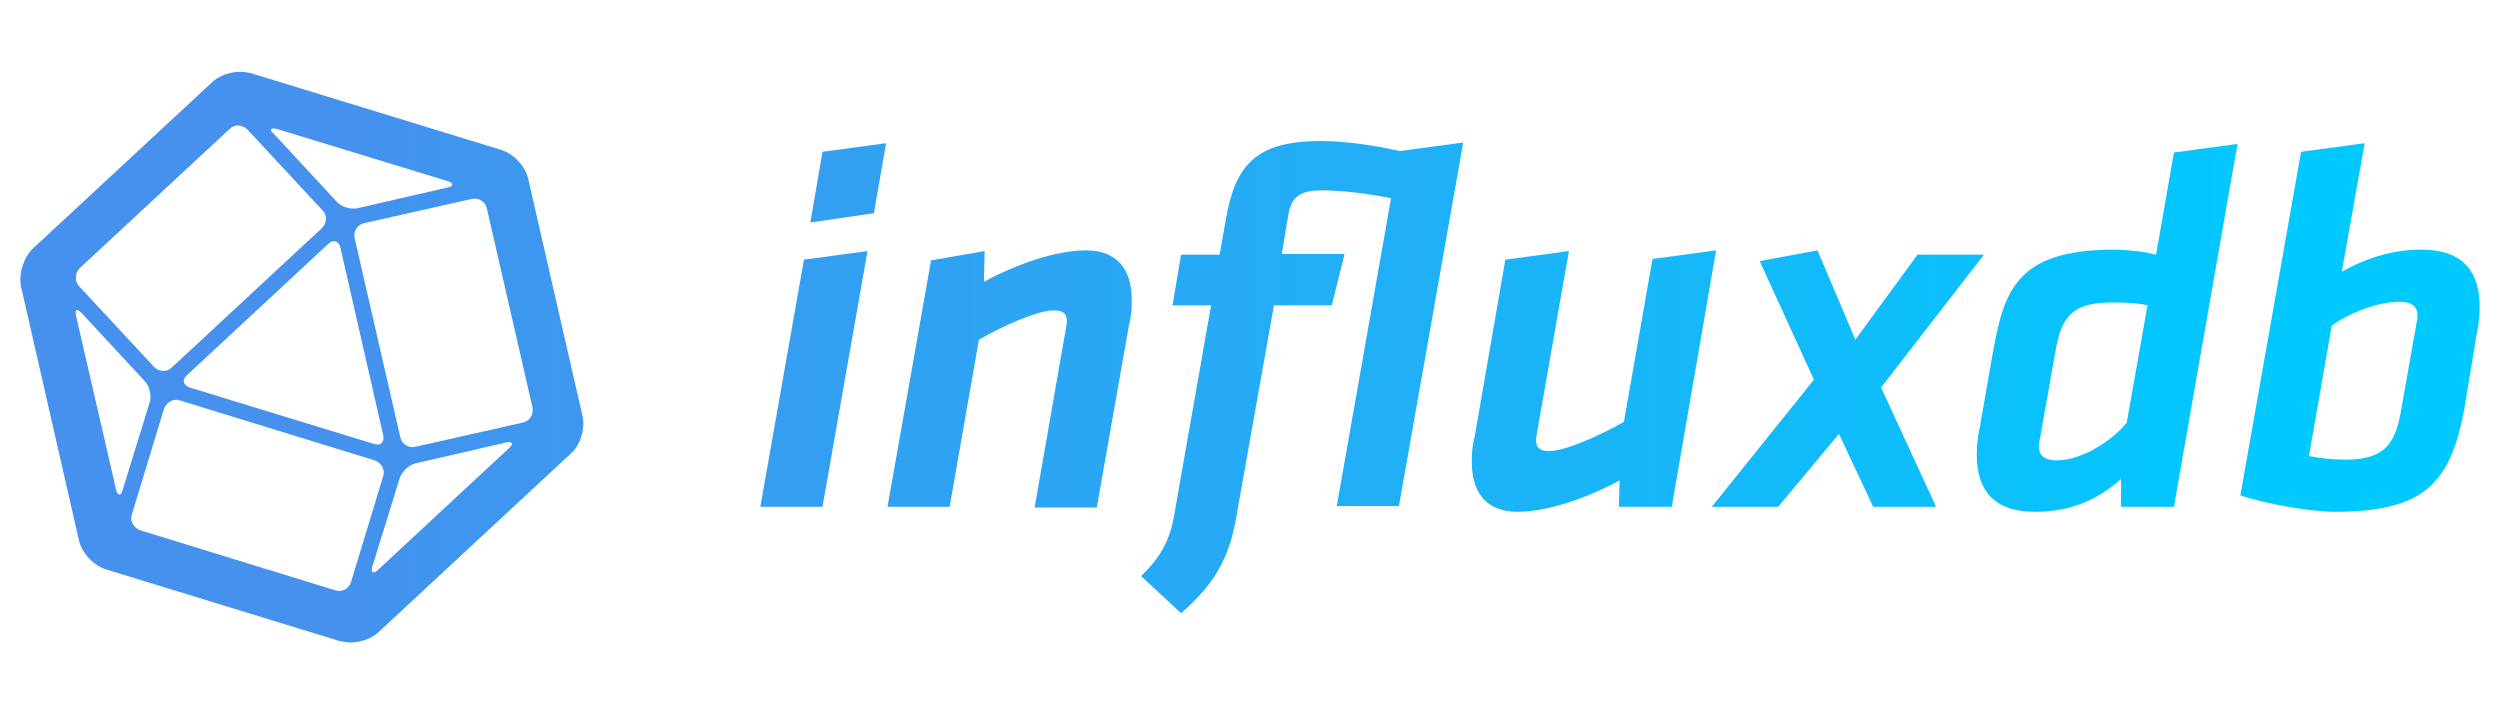 <?xml version="1.0" encoding="UTF-8"?>
<svg width="350" height="100" version="1.1" viewBox="0 0 350 100" xmlns="http://www.w3.org/2000/svg">
  <title>InfluxDB</title>
  <defs>
    <linearGradient id="SVGID_1_" x1="205.32" x2="483.09" y1="120.54" y2="120.54" gradientTransform="translate(-135.95 -75.05)" gradientUnits="userSpaceOnUse">
      <stop style="stop-color:#4591ED" offset="0"/>
      <stop style="stop-color:#00C9FF" offset="1"/>
    </linearGradient>
    <linearGradient id="SVGID_2_" x1="205.32" x2="483.09" y1="127.99" y2="127.99" gradientTransform="translate(-135.95 -75.05)" gradientUnits="userSpaceOnUse">
      <stop style="stop-color:#4591ED" offset="0"/>
      <stop style="stop-color:#00C9FF" offset="1"/>
    </linearGradient>
    <linearGradient id="SVGID_3_" x1="205.32" x2="483.09" y1="127.92" y2="127.92" gradientTransform="translate(-135.95 -75.05)" gradientUnits="userSpaceOnUse">
      <stop style="stop-color:#4591ED" offset="0"/>
      <stop style="stop-color:#00C9FF" offset="1"/>
    </linearGradient>
    <linearGradient id="SVGID_4_" x1="205.32" x2="483.09" y1="128.42" y2="128.42" gradientTransform="translate(-135.95 -75.05)" gradientUnits="userSpaceOnUse">
      <stop style="stop-color:#4591ED" offset="0"/>
      <stop style="stop-color:#00C9FF" offset="1"/>
    </linearGradient>
    <linearGradient id="SVGID_5_" x1="205.32" x2="483.09" y1="128.06" y2="128.06" gradientTransform="translate(-135.95 -75.05)" gradientUnits="userSpaceOnUse">
      <stop style="stop-color:#4591ED" offset="0"/>
      <stop style="stop-color:#00C9FF" offset="1"/>
    </linearGradient>
    <linearGradient id="SVGID_6_" x1="205.32" x2="483.09" y1="120.9" y2="120.9" gradientTransform="translate(-135.95 -75.05)" gradientUnits="userSpaceOnUse">
      <stop style="stop-color:#4591ED" offset="0"/>
      <stop style="stop-color:#00C9FF" offset="1"/>
    </linearGradient>
    <linearGradient id="symbol_1_" x1="205.32" x2="483.09" y1="125" y2="125" gradientTransform="translate(-160.95 -75.05)" gradientUnits="userSpaceOnUse">
      <stop style="stop-color:#4591ED" offset="0"/>
      <stop style="stop-color:#00C9FF" offset="1"/>
    </linearGradient>
  </defs>
  <style type="text/css">.st0{fill:url(#symbol_1_);}
	.st1{fill:url(#SVGID_1_);}
	.st2{fill:url(#SVGID_2_);}
	.st3{fill:url(#SVGID_3_);}
	.st4{fill:url(#SVGID_4_);}
	.st5{fill:url(#SVGID_5_);}
	.st6{fill:url(#SVGID_6_);}
	.st7{fill:url(#SVGID_7_);}</style>
  <path class="st0" d="m81.552 58.25-7.6-33.2c-0.4-1.8-2.1-3.6-3.9-4.1l-34.9-10.7c-0.5-0.1-1-0.2-1.5-0.2-1.5 0-3.1 0.6-4 1.5l-25 23.2c-1.3 1.2-2.1 3.6-1.7 5.4l8.1 35.5c0.4 1.8 2.1 3.6 3.9 4.1l32.6 10c0.5 0.1 1 0.2 1.5 0.2 1.5 0 3.1-0.6 4-1.5l26.7-24.8c1.5-1.2 2.2-3.6 1.8-5.4zm-42.8-40.2 23.9 7.3c0.9 0.3 0.9 0.7 0 0.9l-12.6 2.9c-1 0.2-2.3-0.2-2.9-0.9l-8.8-9.5c-0.7-0.6-0.5-0.9 0.4-0.7zm14.9 42.9c0.2 1-0.4 1.5-1.3 1.2l-25.8-7.9c-0.9-0.3-1.1-1.1-0.4-1.7l19.8-18.4c0.7-0.7 1.5-0.4 1.7 0.5zm-42.5-23.4 21-19.5c0.7-0.7 1.8-0.6 2.5 0.1l10.5 11.3c0.7 0.7 0.6 1.8-0.1 2.5l-21 19.5c-0.7 0.7-1.8 0.6-2.5-0.1l-10.5-11.3c-0.6-0.7-0.6-1.8 0.1-2.5zm5.1 31-5.6-24.3c-0.2-1 0.1-1.1 0.8-0.4l8.8 9.5c0.7 0.7 1 2.1 0.7 3l-3.8 12.3c-0.2 0.8-0.7 0.8-0.9-0.1zm30.7 14.1-27.3-8.4c-0.9-0.3-1.5-1.3-1.2-2.2l4.5-14.8c0.3-0.9 1.3-1.5 2.2-1.2l27.3 8.4c0.9 0.3 1.5 1.3 1.2 2.2l-4.5 14.8c-0.3 1-1.3 1.5-2.2 1.2zm24.3-19.9-18.3 17c-0.7 0.7-1.1 0.4-0.8-0.5l3.8-12.3c0.3-0.9 1.3-1.9 2.3-2.1l12.6-2.9c0.9-0.2 1.1 0.2 0.4 0.8zm2-3.6-15.1 3.4c-1 0.2-1.9-0.4-2.1-1.3l-6.4-27.9c-0.2-1 0.4-1.9 1.3-2.1l15.1-3.4c1-0.2 1.9 0.4 2.1 1.3l6.4 27.9c0.2 0.9-0.4 1.9-1.3 2.1z" style="fill:url(#symbol_1_)"/>
  <g transform="translate(-25)">
    <path class="st1" d="m137.55 36.35 8.9-1.2-6.3 35.8h-8.7zm2.6-15.1 8.9-1.2-1.7 9.8-8.9 1.3z" style="fill:url(#SVGID_1_)"/>
    <path class="st2" d="m174.25 45.85c0.1-0.4 0.1-0.8 0.1-0.9 0-0.9-0.4-1.5-1.8-1.5-2.3 0-7.2 2.2-10.5 4.1l-4.1 23.4h-8.7l6.1-34.5 7.5-1.3-0.1 4.3c4.6-2.5 10.1-4.4 14.3-4.4 4.8 0 6.4 3.2 6.4 7 0 1.4-0.1 2.3-0.4 3.5l-4.5 25.5h-8.7z" style="fill:url(#SVGID_2_)"/>
    <path class="st3" d="m211.45 42.75h-8.1l-5.3 29.8c-1 5.7-3.1 9.3-7.7 13.3l-5.6-5.2c2.8-2.7 4.1-5.1 4.7-8.9l5.1-29h-5.4l1.2-7.1h5.4l0.9-5.1c1.3-7.5 4.3-10.8 13.2-10.8 2.9 0 6.7 0.4 11.1 1.4l8.9-1.2-9 50.9h-8.7l7.6-43.1c-3.5-0.7-7-1.1-9.8-1.1-3 0-4.2 1-4.6 3.5l-0.9 5.4h8.8z" style="fill:url(#SVGID_3_)"/>
    <path class="st4" d="m240.15 60.75c-0.1 0.5-0.1 0.8-0.1 0.9 0 0.9 0.4 1.5 1.8 1.5 2.3 0 7.2-2.2 10.5-4.1l4-22.8 8.9-1.2-6.2 35.9h-7.4l0.1-3.7c-4.6 2.5-10.1 4.4-14.3 4.4-4.8 0-6.4-3.2-6.4-7 0-1.4 0.1-2.3 0.4-3.5l4.3-24.8 8.9-1.2z" style="fill:url(#SVGID_4_)"/>
    <path class="st5" d="m278.95 53.15-7.6-16.6 8.1-1.5 5.3 12.5 8.7-11.9h9.3l-14.4 18.6 7.7 16.7h-8.8l-4.8-10.2-8.5 10.2h-9.3z" style="fill:url(#SVGID_5_)"/>
    <path class="st6" d="m329.35 70.95h-7.4v-3.9c-3 2.7-6.8 4.6-12 4.6-6.1 0-8.2-3.3-8.2-8 0-1.2 0.1-2.4 0.4-3.7l1.8-10.3c1.6-9 3.3-14.7 17.1-14.7 1.3 0 3.8 0.2 5.8 0.7l2.5-14.3 8.9-1.2zm-3.7-28.2c-1.6-0.4-3.9-0.4-5.1-0.4-5.6 0-7 2.2-7.8 6.9l-2.2 12.4c-0.1 0.4-0.1 0.7-0.1 0.9 0 1.3 0.9 1.9 2.5 1.9 3.7 0 8-3 9.8-5.3z" style="fill:url(#SVGID_6_)"/>
    <path class="st7" d="m347.15 21.25 8.9-1.2-3.2 18c3.9-2.2 7.6-3.1 11.1-3.1 6.1 0 8.2 3.3 8.2 8 0 1.2-0.1 2.4-0.4 3.7l-1.7 10.3c-1.9 10.6-5.5 14.7-18.2 14.7-3.3 0-9.7-1.1-13.2-2.3zm1.1 42.6c1.6 0.3 3.3 0.5 5.1 0.5 5.6 0 7-2.3 7.8-6.9l2.2-12.4c0.1-0.4 0.1-0.7 0.1-0.9 0-1.3-0.9-1.9-2.5-1.9-2.7 0-6.4 1.2-9.5 3.3z" style="fill:url(#SVGID_6_)"/>
  </g>
</svg>
